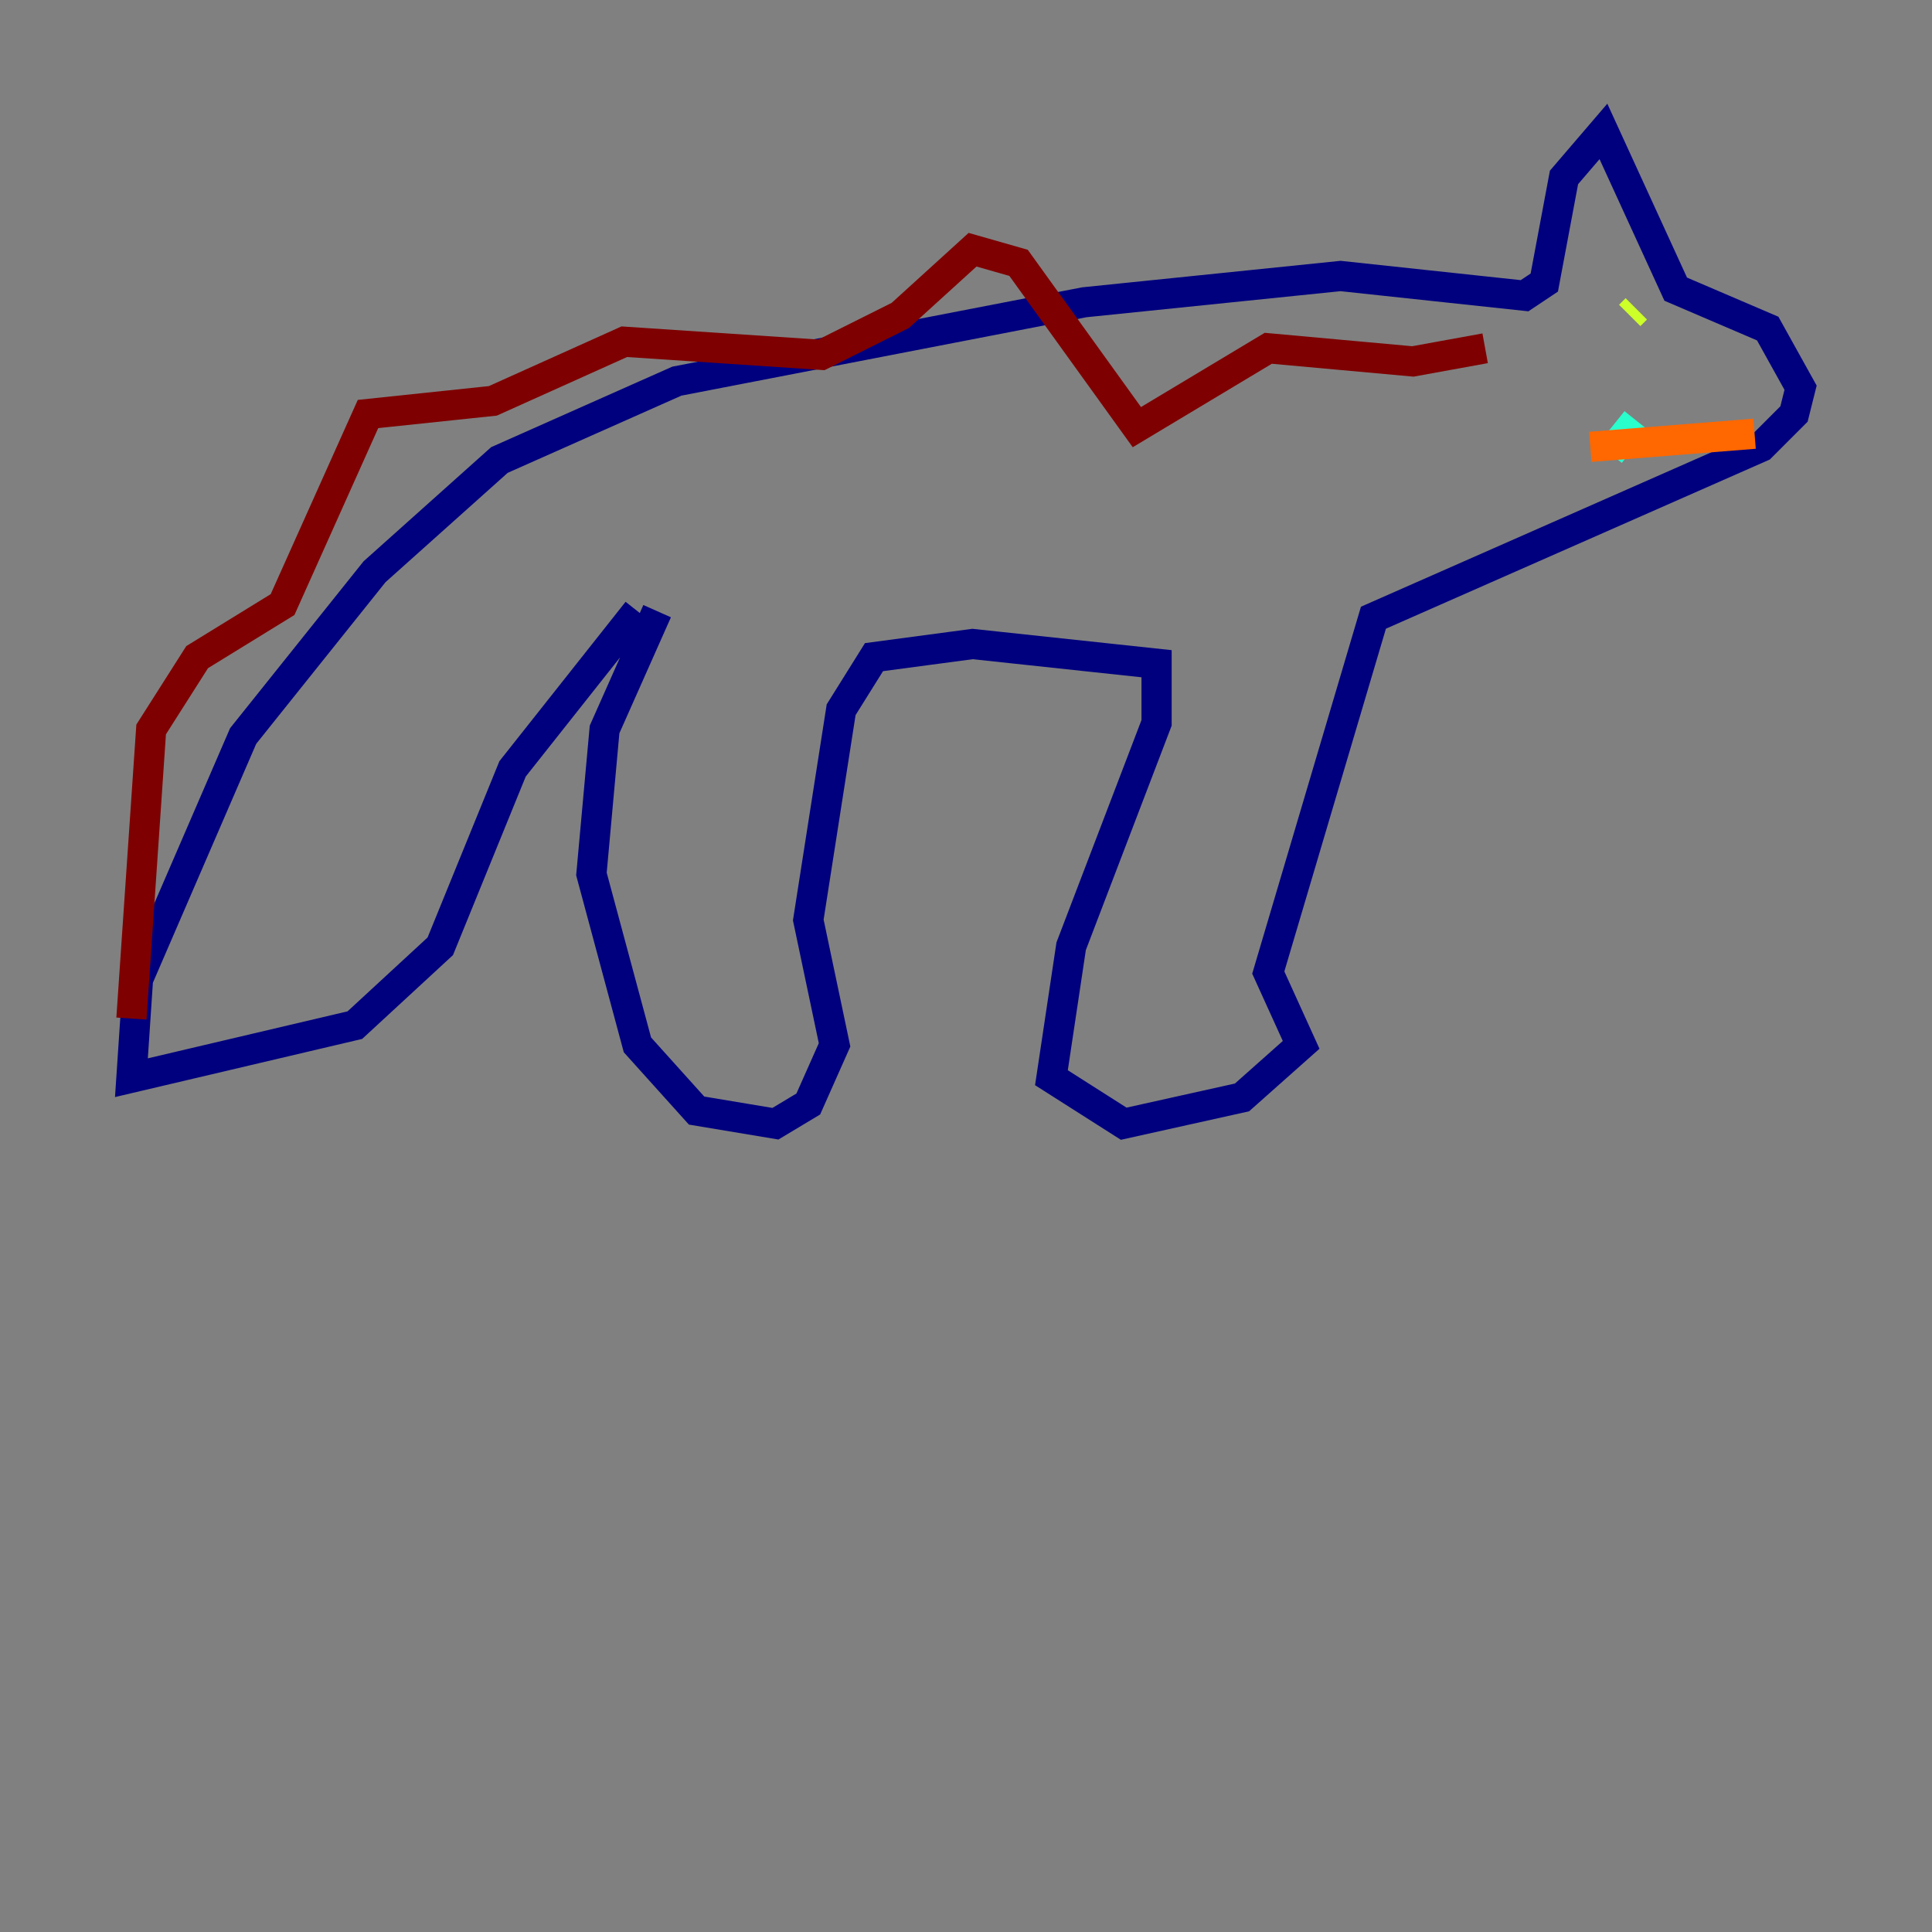<?xml version="1.0" encoding="utf-8" ?>
<svg baseProfile="tiny" height="128" version="1.2" viewBox="0,0,128,128" width="128" xmlns="http://www.w3.org/2000/svg" xmlns:ev="http://www.w3.org/2001/xml-events" xmlns:xlink="http://www.w3.org/1999/xlink"><rect x="0" y="0" width="128" height="128" fill="#808080" stroke="none"/><defs /><polyline fill="none" points="43.537,40.49 40.054,48.327 39.184,57.905 42.231,69.225 46.15,73.578 51.374,74.449 53.551,73.143 55.292,69.225 53.551,60.952 55.728,47.02 57.905,43.537 64.435,42.667 76.626,43.973 76.626,47.891 70.966,62.694 69.66,71.401 74.449,74.449 82.286,72.707 86.204,69.225 84.027,64.435 90.993,40.925 116.68,29.605 118.857,27.429 119.293,25.687 117.116,21.769 111.02,19.157 106.231,8.707 103.619,11.755 102.313,18.721 101.007,19.592 88.816,18.286 71.837,20.027 44.843,25.252 33.088,30.476 24.816,37.878 16.109,48.762 9.143,64.871 8.707,71.401 23.51,67.918 29.17,62.694 33.959,50.939 42.231,40.49" stroke="#00007f" stroke-width="2" /><polyline fill="none" points="107.973,25.252 107.973,25.252" stroke="#004cff" stroke-width="2" /><polyline fill="none" points="106.667,30.041 108.408,27.864" stroke="#29ffcd" stroke-width="2" /><polyline fill="none" points="107.973,20.898 108.408,20.463" stroke="#cdff29" stroke-width="2" /><polyline fill="none" points="105.361,29.605 116.245,28.735" stroke="#ff6700" stroke-width="2" /><polyline fill="none" points="8.707,67.483 10.014,48.327 13.061,43.537 18.721,40.054 24.381,27.429 32.653,26.558 41.361,22.64 54.422,23.51 59.646,20.898 64.435,16.544 67.483,17.415 75.32,28.299 84.027,23.075 93.605,23.946 98.395,23.075" stroke="#7f0000" stroke-width="2" /></svg>
